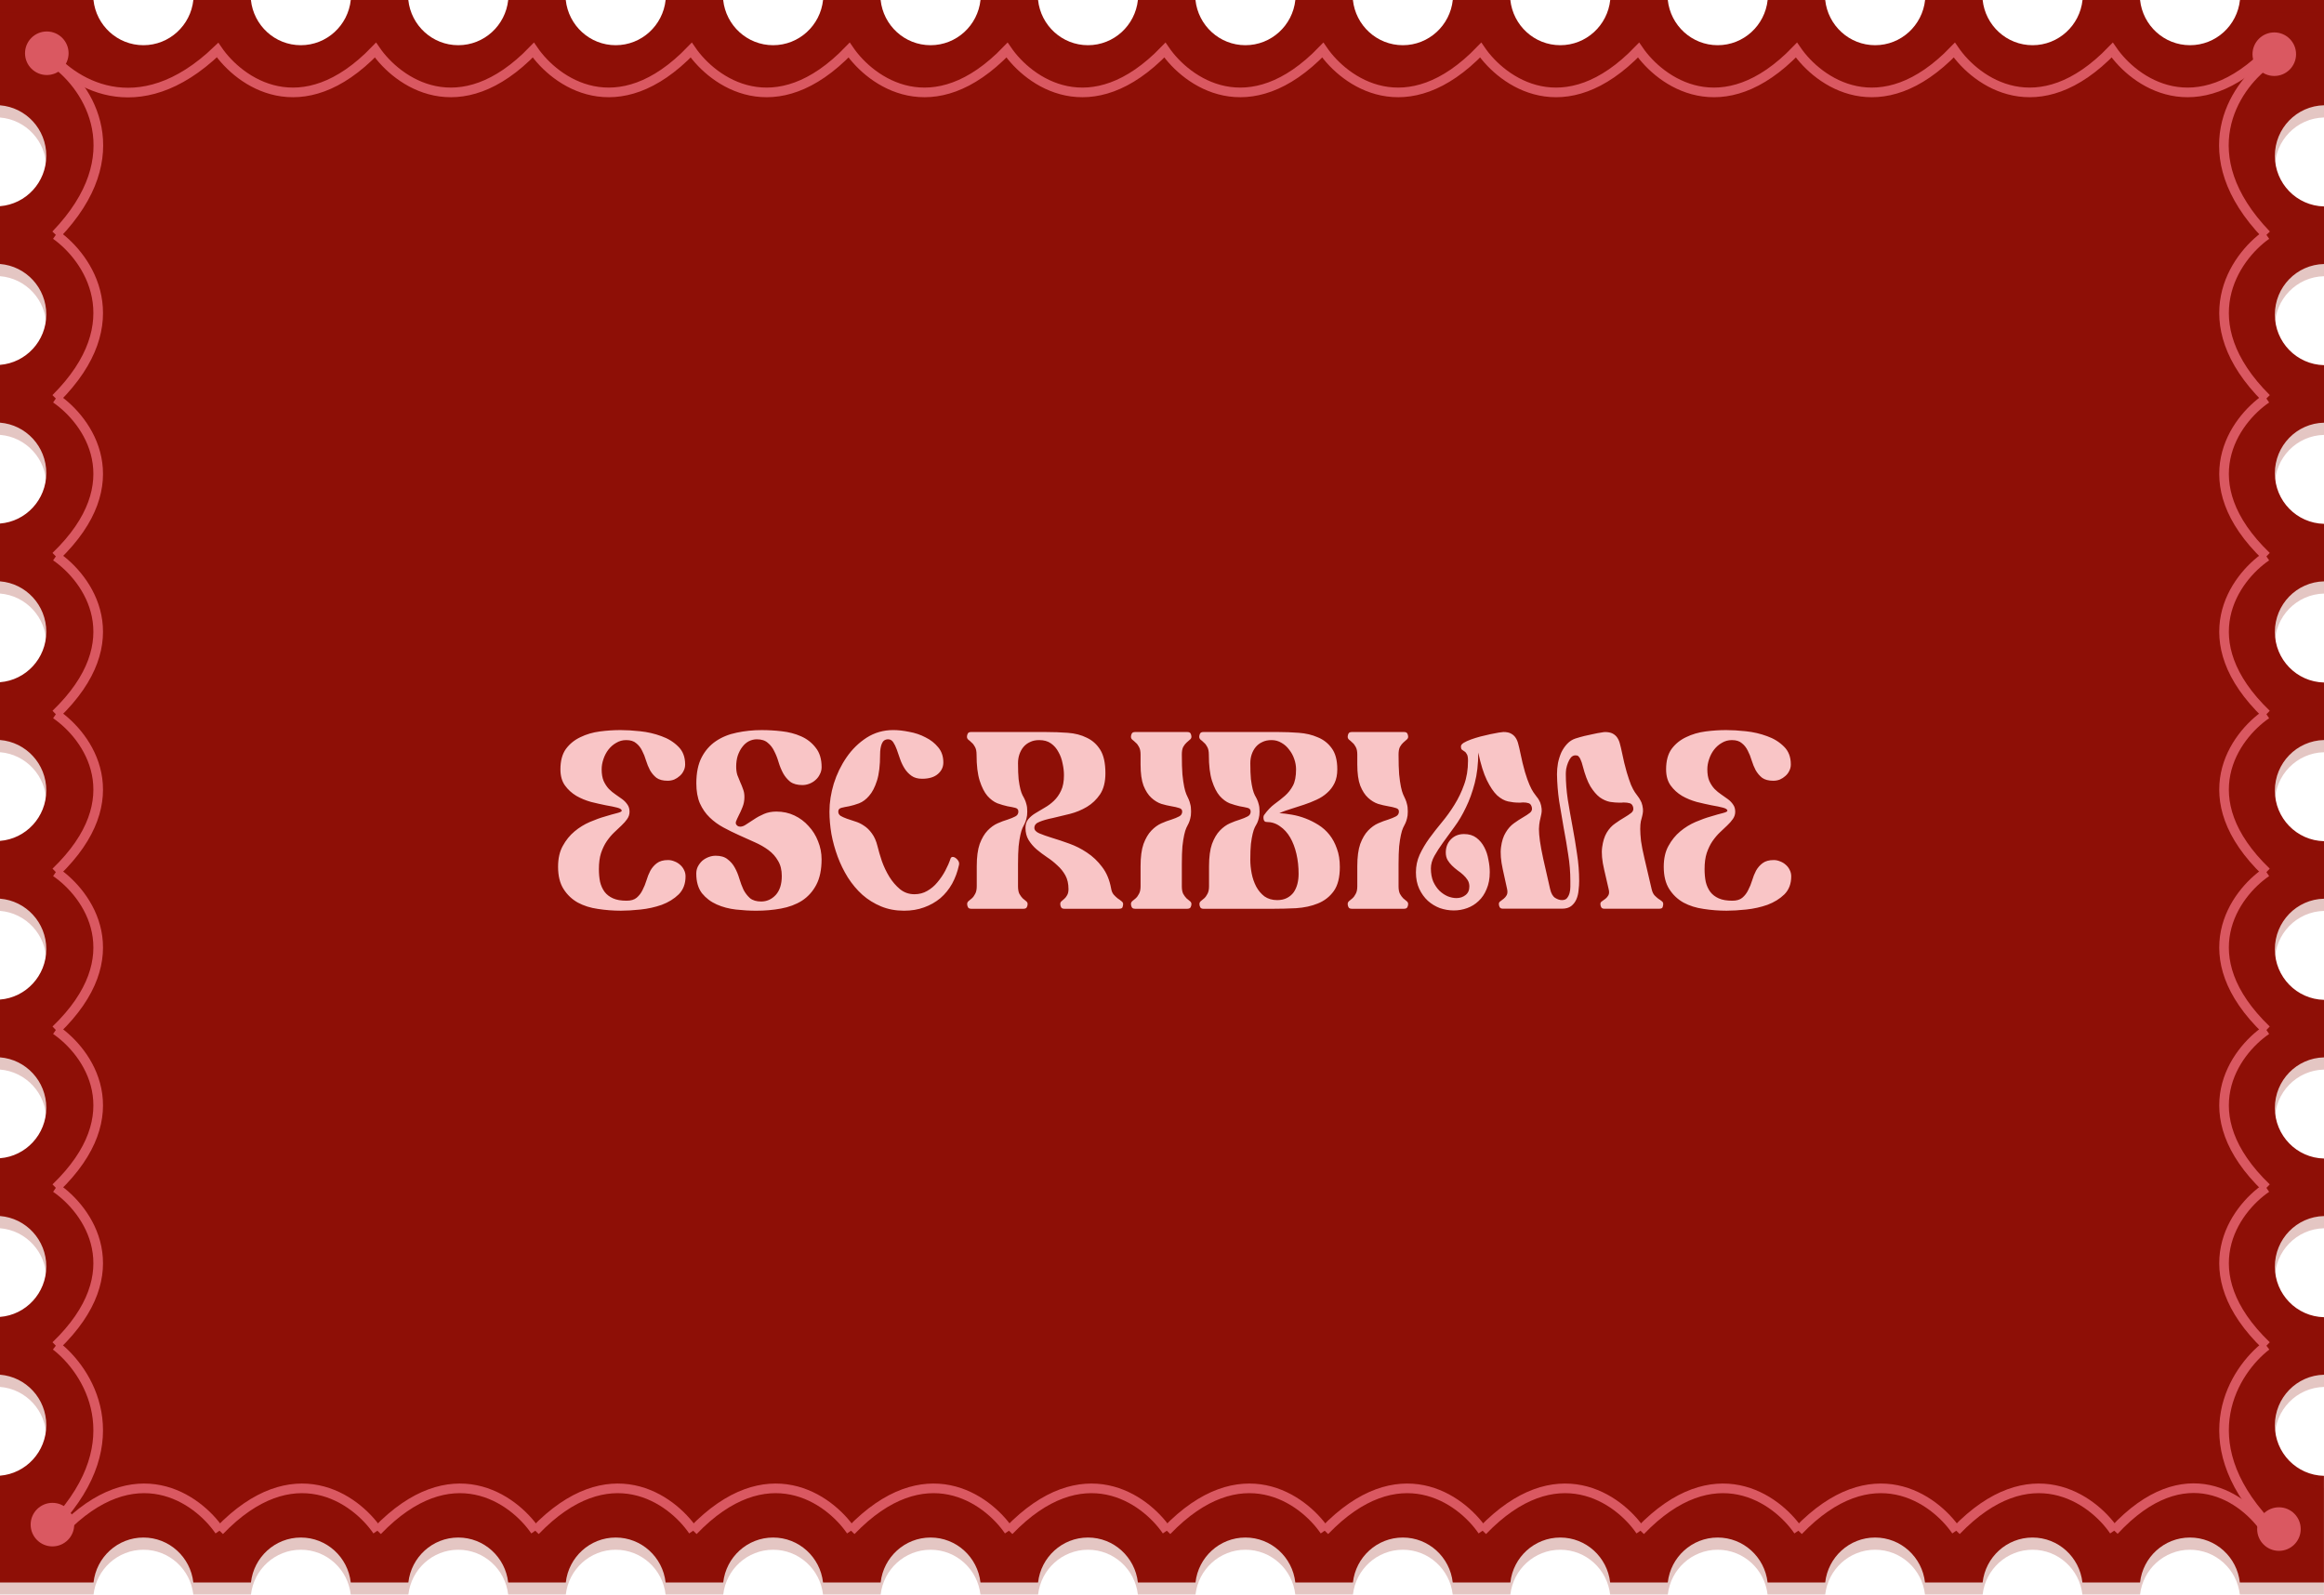 <?xml version="1.0" encoding="utf-8"?>
<!-- Generator: Adobe Illustrator 25.2.1, SVG Export Plug-In . SVG Version: 6.00 Build 0)  -->
<svg version="1.1" id="Capa_1" xmlns="http://www.w3.org/2000/svg" xmlns:xlink="http://www.w3.org/1999/xlink" x="0px" y="0px"
	 viewBox="0 0 1207 828.36" style="enable-background:new 0 0 1207 828.36;" xml:space="preserve">
<style type="text/css">
	.st0{fill:#8E0F06;}
	.st1{opacity:0.24;}
	.st2{fill:none;stroke:#DA5861;stroke-width:5;}
	.st3{fill:none;stroke:#DA5861;stroke-width:5;stroke-miterlimit:10;}
	.st4{fill:#DA5861;}
	.st5{fill:#F9C5C6;}
</style>
<g>
	<path class="st0" d="M1181.48,740.34c0-14.33,11.37-25.97,25.52-26.27v-29.88c-14.15-0.32-25.52-11.95-25.52-26.27
		c0-14.33,11.37-25.97,25.52-26.27v-29.88c-14.15-0.32-25.52-11.94-25.52-26.27c0-14.33,11.37-25.97,25.52-26.27v-29.88
		c-14.15-0.32-25.52-11.94-25.52-26.27c0-14.33,11.37-25.97,25.52-26.27v-29.88c-14.15-0.32-25.52-11.95-25.52-26.27
		c0-14.33,11.37-25.97,25.52-26.27v-29.88c-14.15-0.32-25.52-11.94-25.52-26.27c0-14.33,11.37-25.97,25.52-26.27v-29.88
		c-14.15-0.32-25.52-11.94-25.52-26.27c0-14.33,11.37-25.97,25.52-26.27v-29.88c-14.15-0.32-25.52-11.94-25.52-26.27
		c0-14.33,11.37-25.97,25.52-26.27v-29.91c-14.15-0.32-25.52-11.94-25.52-26.27c0-14.33,11.37-25.97,25.52-26.27V0h-43.65
		c-1.39,13.2-12.47,23.48-25.94,23.48c-13.46,0-24.54-10.28-25.94-23.48h-29.88c-1.4,13.2-12.48,23.48-25.94,23.48
		c-13.47,0-24.55-10.28-25.94-23.48h-29.89c-1.4,13.2-12.48,23.48-25.94,23.48c-13.46,0-24.54-10.28-25.94-23.48h-29.89
		c-1.4,13.2-12.48,23.48-25.94,23.48c-13.46,0-24.53-10.28-25.93-23.48h-29.89c-1.4,13.2-12.48,23.48-25.94,23.48
		c-13.46,0-24.53-10.28-25.94-23.48h-29.89c-1.4,13.2-12.48,23.48-25.94,23.48c-13.46,0-24.54-10.28-25.94-23.48h-29.89
		c-1.4,13.2-12.48,23.48-25.94,23.48c-13.46,0-24.54-10.28-25.94-23.48h-29.89c-1.4,13.2-12.48,23.48-25.94,23.48
		c-13.46,0-24.52-10.28-25.92-23.48h-29.89c-1.4,13.2-12.48,23.48-25.94,23.48c-13.46,0-24.54-10.28-25.94-23.48h-29.89
		c-1.4,13.2-12.48,23.48-25.94,23.48c-13.46,0-24.54-10.28-25.94-23.48h-29.89c-1.4,13.2-12.48,23.48-25.94,23.48
		c-13.46,0-24.53-10.28-25.93-23.48h-29.89c-1.4,13.2-12.48,23.48-25.94,23.48c-13.46,0-24.54-10.28-25.94-23.48h-29.89
		c-1.4,13.2-12.48,23.48-25.94,23.48S131.71,13.2,130.31,0h-29.89c-1.4,13.2-12.48,23.48-25.94,23.48S49.94,13.2,48.54,0H0v54.7
		c13.45,1.06,24.04,12.38,24.04,26.2S13.45,106.04,0,107.1v30.02c13.45,1.06,24.04,12.38,24.04,26.2c0,13.82-10.59,25.14-24.04,26.2
		v30.02c13.45,1.06,24.04,12.38,24.04,26.2c0,13.82-10.59,25.15-24.04,26.2v30.02c13.45,1.06,24.04,12.38,24.04,26.2
		c0,13.82-10.59,25.15-24.04,26.2v30.02c13.45,1.06,24.04,12.38,24.04,26.2c0,13.82-10.59,25.14-24.04,26.2v30.02
		c13.45,1.06,24.04,12.38,24.04,26.2c0,13.82-10.59,25.15-24.04,26.2v30.02c13.45,1.06,24.04,12.38,24.04,26.2
		c0,13.82-10.59,25.15-24.04,26.2v30.02c13.45,1.06,24.04,12.38,24.04,26.2c0,13.82-10.59,25.15-24.04,26.2v30.02
		c13.45,1.06,24.04,12.38,24.04,26.2c0,13.82-10.59,25.18-24.04,26.25v55.47h48.57c1.47-13.13,12.5-23.34,25.92-23.34
		s24.45,10.21,25.92,23.34h29.92c1.47-13.13,12.5-23.34,25.92-23.34c13.42,0,24.45,10.21,25.92,23.34h29.92
		c1.47-13.13,12.5-23.34,25.92-23.34c13.42,0,24.45,10.21,25.92,23.34h29.92c1.47-13.13,12.5-23.34,25.92-23.34
		c13.42,0,24.45,10.21,25.92,23.34h29.92c1.47-13.13,12.5-23.34,25.92-23.34c13.42,0,24.45,10.21,25.92,23.34h29.92
		c1.47-13.13,12.5-23.34,25.92-23.34c13.42,0,24.45,10.21,25.92,23.34h29.92c1.47-13.13,12.5-23.34,25.92-23.34
		c13.42,0,24.45,10.21,25.92,23.34h29.92c1.47-13.13,12.5-23.34,25.92-23.34c13.42,0,24.45,10.21,25.92,23.34h29.92
		c1.47-13.13,12.5-23.34,25.92-23.34c13.42,0,24.45,10.21,25.92,23.34h29.92c1.47-13.13,12.5-23.34,25.92-23.34
		c13.42,0,24.45,10.21,25.92,23.34h29.92c1.47-13.13,12.5-23.34,25.92-23.34c13.42,0,24.45,10.21,25.92,23.34h29.92
		c1.47-13.13,12.5-23.34,25.92-23.34c13.42,0,24.45,10.21,25.91,23.34h29.93c1.47-13.13,12.5-23.34,25.91-23.34
		c13.42,0,24.45,10.21,25.92,23.34h29.92c1.47-13.13,12.5-23.34,25.92-23.34c13.42,0,24.45,10.21,25.92,23.34h43.67v-55.39
		C1192.85,766.29,1181.48,754.67,1181.48,740.34z"/>
</g>
<g class="st1">
	<path class="st0" d="M1181.48,746.68c0-14.33,11.37-25.97,25.52-26.27v-29.88c-14.15-0.32-25.52-11.95-25.52-26.27
		c0-14.33,11.37-25.97,25.52-26.27v-29.88c-14.15-0.32-25.52-11.94-25.52-26.27c0-14.33,11.37-25.97,25.52-26.27v-29.88
		c-14.15-0.32-25.52-11.94-25.52-26.27c0-14.33,11.37-25.97,25.52-26.27v-29.88c-14.15-0.32-25.52-11.95-25.52-26.27
		c0-14.33,11.37-25.97,25.52-26.27v-29.88c-14.15-0.32-25.52-11.94-25.52-26.27c0-14.33,11.37-25.97,25.52-26.27v-29.88
		c-14.15-0.32-25.52-11.94-25.52-26.27c0-14.33,11.37-25.97,25.52-26.27v-29.88c-14.15-0.32-25.52-11.94-25.52-26.27
		c0-14.33,11.37-25.97,25.52-26.27v-29.91c-14.15-0.32-25.52-11.94-25.52-26.27c0-14.33,11.37-25.97,25.52-26.27V6.34h-43.65
		c-1.39,13.2-12.47,23.48-25.94,23.48c-13.46,0-24.54-10.28-25.94-23.48h-29.88c-1.4,13.2-12.48,23.48-25.94,23.48
		c-13.47,0-24.55-10.28-25.94-23.48h-29.89c-1.4,13.2-12.48,23.48-25.94,23.48c-13.46,0-24.54-10.28-25.94-23.48h-29.89
		c-1.4,13.2-12.48,23.48-25.94,23.48c-13.46,0-24.53-10.28-25.93-23.48h-29.89c-1.4,13.2-12.48,23.48-25.94,23.48
		c-13.46,0-24.53-10.28-25.94-23.48h-29.89c-1.4,13.2-12.48,23.48-25.94,23.48c-13.46,0-24.54-10.28-25.94-23.48h-29.89
		c-1.4,13.2-12.48,23.48-25.94,23.48c-13.46,0-24.54-10.28-25.94-23.48h-29.89c-1.4,13.2-12.48,23.48-25.94,23.48
		c-13.46,0-24.52-10.28-25.92-23.48h-29.89c-1.4,13.2-12.48,23.48-25.94,23.48c-13.46,0-24.54-10.28-25.94-23.48h-29.89
		c-1.4,13.2-12.48,23.48-25.94,23.48c-13.46,0-24.54-10.28-25.94-23.48h-29.89c-1.4,13.2-12.48,23.48-25.94,23.48
		c-13.46,0-24.53-10.28-25.93-23.48h-29.89c-1.4,13.2-12.48,23.48-25.94,23.48c-13.46,0-24.54-10.28-25.94-23.48h-29.89
		c-1.4,13.2-12.48,23.48-25.94,23.48s-24.53-10.28-25.93-23.48h-29.89c-1.4,13.2-12.48,23.48-25.94,23.48S49.94,19.54,48.54,6.34H0
		v54.7c13.45,1.06,24.04,12.38,24.04,26.2S13.45,112.39,0,113.44v30.02c13.45,1.06,24.04,12.38,24.04,26.2
		c0,13.82-10.59,25.14-24.04,26.2v30.02c13.45,1.06,24.04,12.38,24.04,26.2c0,13.82-10.59,25.15-24.04,26.2v30.02
		c13.45,1.06,24.04,12.38,24.04,26.2c0,13.82-10.59,25.15-24.04,26.2v30.02c13.45,1.06,24.04,12.38,24.04,26.2
		c0,13.82-10.59,25.14-24.04,26.2v30.02c13.45,1.06,24.04,12.38,24.04,26.2c0,13.82-10.59,25.15-24.04,26.2v30.02
		c13.45,1.06,24.04,12.38,24.04,26.2c0,13.82-10.59,25.15-24.04,26.2v30.02c13.45,1.06,24.04,12.38,24.04,26.2
		c0,13.82-10.59,25.15-24.04,26.2v30.02c13.45,1.06,24.04,12.38,24.04,26.2c0,13.82-10.59,25.18-24.04,26.25v55.47h48.57
		c1.47-13.13,12.5-23.34,25.92-23.34s24.45,10.21,25.92,23.34h29.92c1.47-13.13,12.5-23.34,25.92-23.34
		c13.42,0,24.45,10.21,25.92,23.34h29.92c1.47-13.13,12.5-23.34,25.92-23.34c13.42,0,24.45,10.21,25.92,23.34h29.92
		c1.47-13.13,12.5-23.34,25.92-23.34c13.42,0,24.45,10.21,25.92,23.34h29.92c1.47-13.13,12.5-23.34,25.92-23.34
		c13.42,0,24.45,10.21,25.92,23.34h29.92c1.47-13.13,12.5-23.34,25.92-23.34c13.42,0,24.45,10.21,25.92,23.34h29.92
		c1.47-13.13,12.5-23.34,25.92-23.34c13.42,0,24.45,10.21,25.92,23.34h29.92c1.47-13.13,12.5-23.34,25.92-23.34
		c13.42,0,24.45,10.21,25.92,23.34h29.92c1.47-13.13,12.5-23.34,25.92-23.34c13.42,0,24.45,10.21,25.92,23.34h29.92
		c1.47-13.13,12.5-23.34,25.92-23.34c13.42,0,24.45,10.21,25.92,23.34h29.92c1.47-13.13,12.5-23.34,25.92-23.34
		c13.42,0,24.45,10.21,25.92,23.34h29.92c1.47-13.13,12.5-23.34,25.92-23.34c13.42,0,24.45,10.21,25.91,23.34h29.93
		c1.47-13.13,12.5-23.34,25.91-23.34c13.42,0,24.45,10.21,25.92,23.34h29.92c1.47-13.13,12.5-23.34,25.92-23.34
		c13.42,0,24.45,10.21,25.92,23.34h43.67v-55.39C1192.85,772.64,1181.48,761.01,1181.48,746.68z"/>
</g>
<path class="st2" d="M1177,795c-10.95-16.6-42.07-39.84-79,0"/>
<path class="st2" d="M1098,795.09c-11.36-16.6-43.67-39.84-82,0"/>
<path class="st2" d="M1016,795.09c-11.36-16.6-43.67-39.84-82,0"/>
<path class="st2" d="M934,795.09c-11.36-16.6-43.67-39.84-82,0"/>
<path class="st2" d="M852,795.09c-11.36-16.6-43.67-39.84-82,0"/>
<path class="st2" d="M770,795.09c-11.36-16.6-43.67-39.84-82,0"/>
<path class="st2" d="M688,795.09c-11.36-16.6-43.67-39.84-82,0"/>
<path class="st2" d="M606,795.09c-11.36-16.6-43.67-39.84-82,0"/>
<path class="st2" d="M524,795.09c-11.36-16.6-43.67-39.84-82,0"/>
<path class="st2" d="M442,795.09c-11.36-16.6-43.67-39.84-82,0"/>
<path class="st2" d="M360,795.09c-11.36-16.6-43.67-39.84-82,0"/>
<path class="st2" d="M278,795.09c-11.36-16.6-43.67-39.84-82,0"/>
<path class="st2" d="M196,795.09c-11.36-16.6-43.67-39.84-82,0"/>
<path class="st2" d="M114,795.09c-11.36-16.6-43.67-39.84-82,0"/>
<path class="st3" d="M24,26c12.33,16.67,47.4,40,89,0c11.36,16.6,43.67,39.84,82,0c11.36,16.6,43.67,39.84,82,0
	c11.36,16.6,43.67,39.84,82,0c11.36,16.6,43.67,39.84,82,0c11.36,16.6,43.67,39.84,82,0c11.36,16.6,43.67,39.84,82,0
	c11.36,16.6,43.67,39.84,82,0c11.36,16.6,43.67,39.84,82,0c11.36,16.6,43.67,39.84,82,0c11.36,16.6,43.67,39.84,82,0
	c11.36,16.6,43.67,39.84,82,0c11.36,16.6,43.67,39.84,82,0c11.36,16.6,43.67,39.84,82,0"/>
<path class="st2" d="M29,33c16.67,12.33,40,47.4,0,89"/>
<path class="st2" d="M29,122c16.6,11.78,39.84,45.27,0,85"/>
<path class="st2" d="M29,207c16.6,11.36,39.84,43.67,0,82"/>
<path class="st2" d="M29,289c16.6,11.36,39.84,43.67,0,82"/>
<path class="st2" d="M29,371c16.6,11.36,39.84,43.67,0,82"/>
<path class="st2" d="M29,453c16.6,11.36,39.84,43.67,0,82"/>
<path class="st2" d="M29,535c16.6,11.36,39.84,43.67,0,82"/>
<path class="st2" d="M29,617c16.6,11.36,39.84,43.67,0,82"/>
<path class="st2" d="M29,699c16.6,12.75,39.84,49,0,92"/>
<path class="st2" d="M1177.09,33c-16.67,12.33-40,47.4,0,89"/>
<path class="st2" d="M1177.09,122c-16.61,11.78-39.85,45.27,0,85"/>
<path class="st2" d="M1177.09,207c-16.61,11.36-39.85,43.67,0,82"/>
<path class="st2" d="M1177.09,289c-16.61,11.36-39.85,43.67,0,82"/>
<path class="st2" d="M1177.09,371c-16.61,11.36-39.85,43.67,0,82"/>
<path class="st2" d="M1177.09,453c-16.61,11.36-39.85,43.67,0,82"/>
<path class="st2" d="M1177.09,535c-16.61,11.36-39.85,43.67,0,82"/>
<path class="st2" d="M1177.09,617c-16.61,11.36-39.85,43.67,0,82"/>
<path class="st2" d="M1177.09,699c-16.61,12.75-39.85,49,0,92"/>
<circle class="st4" cx="1183.6" cy="794.24" r="11.31"/>
<circle class="st4" cx="1181.18" cy="28.15" r="11.31"/>
<circle class="st4" cx="24.31" cy="27.66" r="11.31"/>
<circle class="st4" cx="27.23" cy="791.93" r="11.31"/>
<path class="st5" d="M289.84,450.2c0-4.28,0.82-7.89,2.45-10.81c1.63-2.99,3.67-5.51,6.12-7.55c2.45-2.04,5.1-3.67,7.96-4.9
	c2.86-1.22,5.51-2.18,7.96-2.86c2.45-0.75,4.49-1.33,6.12-1.73c1.63-0.41,2.45-0.82,2.45-1.22c0-0.68-0.78-1.22-2.35-1.63
	s-3.54-0.82-5.92-1.22c-2.38-0.48-4.93-1.05-7.65-1.73c-2.72-0.75-5.27-1.8-7.65-3.16c-2.38-1.43-4.35-3.23-5.92-5.41
	c-1.56-2.18-2.35-4.96-2.35-8.36c0-4.42,0.95-7.96,2.86-10.61c1.97-2.65,4.49-4.69,7.55-6.12c3.06-1.5,6.43-2.48,10.1-2.96
	c3.67-0.48,7.24-0.71,10.71-0.71c2.99,0,6.39,0.2,10.2,0.61c3.88,0.41,7.55,1.26,11.02,2.55c3.47,1.22,6.39,3.03,8.77,5.41
	c2.38,2.31,3.57,5.41,3.57,9.28c0,1.22-0.27,2.35-0.82,3.37c-0.48,1.02-1.16,1.9-2.04,2.65c-0.82,0.75-1.77,1.36-2.86,1.84
	c-1.09,0.41-2.21,0.61-3.37,0.61c-2.45,0-4.39-0.51-5.81-1.53c-1.36-1.09-2.48-2.41-3.37-3.98c-0.82-1.56-1.5-3.23-2.04-5
	c-0.54-1.84-1.22-3.54-2.04-5.1c-0.75-1.56-1.77-2.86-3.06-3.88c-1.22-1.09-2.96-1.63-5.2-1.63c-1.9,0-3.64,0.48-5.2,1.43
	c-1.56,0.88-2.92,2.07-4.08,3.57c-1.09,1.43-1.94,3.06-2.55,4.9c-0.61,1.77-0.92,3.54-0.92,5.3c0,2.38,0.34,4.39,1.02,6.02
	c0.75,1.63,1.67,3.03,2.75,4.18c1.09,1.09,2.24,2.04,3.47,2.86c1.22,0.82,2.38,1.63,3.47,2.45c1.09,0.82,1.97,1.73,2.65,2.75
	c0.75,1.02,1.12,2.28,1.12,3.77c0,1.36-0.41,2.62-1.22,3.77c-0.75,1.09-1.73,2.21-2.96,3.37c-1.16,1.09-2.41,2.28-3.77,3.57
	c-1.36,1.29-2.65,2.82-3.88,4.59c-1.16,1.7-2.14,3.74-2.96,6.12c-0.75,2.31-1.12,5.1-1.12,8.36c0,2.38,0.2,4.59,0.61,6.63
	c0.48,1.97,1.26,3.71,2.35,5.2c1.09,1.43,2.55,2.55,4.39,3.37c1.84,0.82,4.18,1.22,7.04,1.22c2.24,0,3.98-0.51,5.2-1.53
	c1.29-1.09,2.31-2.41,3.06-3.98c0.82-1.56,1.5-3.23,2.04-5c0.54-1.84,1.22-3.54,2.04-5.1c0.88-1.56,2.01-2.86,3.37-3.88
	c1.43-1.09,3.37-1.63,5.81-1.63c1.16,0,2.28,0.24,3.37,0.71c1.09,0.41,2.04,0.99,2.86,1.73c0.88,0.75,1.56,1.63,2.04,2.65
	c0.54,1.02,0.82,2.14,0.82,3.37c0,3.88-1.19,7-3.57,9.38c-2.38,2.31-5.3,4.11-8.77,5.41c-3.47,1.22-7.14,2.04-11.02,2.45
	c-3.88,0.41-7.28,0.61-10.2,0.61c-4.01,0-7.99-0.31-11.93-0.92c-3.88-0.54-7.34-1.63-10.4-3.26c-3.06-1.7-5.54-4.05-7.45-7.04
	C290.8,458.84,289.84,454.96,289.84,450.2z M371.66,444.49c2.65,0,4.73,0.61,6.22,1.84c1.56,1.16,2.82,2.62,3.77,4.39
	c0.95,1.7,1.73,3.6,2.35,5.71c0.61,2.04,1.33,3.94,2.14,5.71c0.88,1.7,2.01,3.16,3.37,4.39c1.43,1.16,3.37,1.73,5.81,1.73
	c2.92,0,5.44-1.12,7.55-3.37c2.11-2.31,3.16-5.61,3.16-9.89c0-3.13-0.65-5.75-1.94-7.85c-1.22-2.18-2.89-4.05-5-5.61
	c-2.11-1.56-4.49-2.92-7.14-4.08c-2.65-1.22-5.37-2.45-8.16-3.67c-2.72-1.22-5.41-2.55-8.06-3.98c-2.65-1.43-5.03-3.16-7.14-5.2
	c-2.11-2.04-3.81-4.49-5.1-7.34c-1.22-2.86-1.84-6.32-1.84-10.4c0-5.44,0.92-9.93,2.75-13.46s4.32-6.36,7.45-8.47
	c3.13-2.11,6.73-3.57,10.81-4.39c4.15-0.88,8.47-1.33,12.95-1.33c3.33,0,6.8,0.2,10.4,0.61c3.67,0.41,7.04,1.29,10.1,2.65
	s5.58,3.33,7.55,5.92c2.04,2.52,3.06,5.88,3.06,10.1c0,1.29-0.31,2.52-0.92,3.67c-0.54,1.16-1.29,2.14-2.24,2.96
	c-0.88,0.82-1.94,1.46-3.16,1.94c-1.22,0.48-2.45,0.71-3.67,0.71c-2.65,0-4.76-0.58-6.32-1.73c-1.5-1.22-2.72-2.69-3.67-4.39
	c-0.95-1.77-1.73-3.67-2.35-5.71c-0.61-2.11-1.36-4.01-2.24-5.71c-0.82-1.77-1.94-3.23-3.37-4.39c-1.36-1.22-3.26-1.84-5.71-1.84
	c-1.43,0-2.82,0.34-4.18,1.02c-1.29,0.68-2.41,1.67-3.37,2.96c-0.95,1.22-1.73,2.72-2.35,4.49c-0.54,1.7-0.82,3.6-0.82,5.71
	c0,1.63,0.2,3.09,0.61,4.39c0.48,1.29,0.99,2.55,1.53,3.77c0.54,1.16,1.02,2.35,1.43,3.57c0.48,1.16,0.71,2.52,0.71,4.08
	c0,1.9-0.34,3.67-1.02,5.3c-0.61,1.56-1.26,2.99-1.94,4.28c-0.61,1.22-1.09,2.28-1.43,3.16c-0.27,0.88-0.03,1.6,0.71,2.14
	c0.41,0.34,0.92,0.51,1.53,0.51c0.95,0,2.01-0.41,3.16-1.22c1.22-0.82,2.58-1.7,4.08-2.65c1.5-1.02,3.2-1.94,5.1-2.75
	c1.9-0.82,4.05-1.22,6.43-1.22c3.4,0,6.53,0.68,9.38,2.04c2.86,1.36,5.3,3.2,7.34,5.51c2.11,2.24,3.74,4.86,4.9,7.85
	c1.22,2.99,1.84,6.12,1.84,9.38c0,5.37-0.92,9.79-2.75,13.26s-4.32,6.22-7.45,8.26c-3.13,1.97-6.77,3.33-10.91,4.08
	c-4.08,0.75-8.36,1.12-12.85,1.12c-3.33,0-6.83-0.2-10.51-0.61c-3.6-0.41-6.94-1.29-10-2.65c-3.06-1.36-5.61-3.3-7.65-5.81
	c-1.97-2.58-2.96-5.98-2.96-10.2c0-1.36,0.27-2.58,0.82-3.67c0.61-1.16,1.36-2.14,2.24-2.96c0.95-0.82,2.04-1.46,3.26-1.94
	C369.21,444.73,370.43,444.49,371.66,444.49z M430.79,421.54c0-4.69,0.75-9.52,2.24-14.48c1.56-4.96,3.77-9.52,6.63-13.67
	c2.86-4.15,6.32-7.55,10.4-10.2c4.15-2.65,8.77-3.98,13.87-3.98c2.52,0,5.27,0.31,8.26,0.92c3.06,0.54,5.88,1.5,8.47,2.86
	c2.65,1.29,4.86,3.03,6.63,5.2c1.77,2.11,2.65,4.73,2.65,7.85c0,2.38-0.95,4.39-2.86,6.02c-1.9,1.63-4.62,2.45-8.16,2.45
	c-2.24,0-4.08-0.51-5.51-1.53c-1.43-1.02-2.62-2.28-3.57-3.77s-1.73-3.13-2.35-4.9c-0.61-1.84-1.19-3.5-1.73-5
	c-0.54-1.5-1.16-2.75-1.84-3.77s-1.56-1.53-2.65-1.53c-1.56,0-2.65,0.75-3.26,2.24c-0.61,1.43-0.92,3.33-0.92,5.71
	c0,5.64-0.54,10.17-1.63,13.57c-1.09,3.4-2.45,6.02-4.08,7.85c-1.56,1.84-3.3,3.13-5.2,3.88c-1.84,0.68-3.57,1.19-5.2,1.53
	c-1.56,0.27-2.89,0.54-3.98,0.82c-1.09,0.27-1.63,0.92-1.63,1.94c0,0.95,0.41,1.7,1.22,2.24c0.82,0.48,1.87,0.95,3.16,1.43
	c1.29,0.41,2.72,0.88,4.28,1.43c1.63,0.48,3.2,1.22,4.69,2.24c1.5,0.95,2.86,2.28,4.08,3.98c1.29,1.7,2.28,3.94,2.96,6.73
	c0.54,2.24,1.29,4.79,2.24,7.65c1.02,2.86,2.31,5.58,3.88,8.16c1.56,2.52,3.4,4.66,5.51,6.43c2.18,1.77,4.69,2.65,7.55,2.65
	c2.45,0,4.66-0.58,6.63-1.73c2.04-1.16,3.81-2.65,5.3-4.49c1.56-1.84,2.92-3.84,4.08-6.02s2.07-4.28,2.75-6.32
	c0.2-0.54,0.58-0.82,1.12-0.82c0.75,0,1.53,0.44,2.35,1.33c0.82,0.88,1.12,1.8,0.92,2.75c-0.75,3.54-1.94,6.8-3.57,9.79
	c-1.63,2.92-3.67,5.44-6.12,7.55c-2.45,2.04-5.27,3.64-8.47,4.79c-3.13,1.16-6.6,1.73-10.4,1.73c-4.35,0-8.33-0.75-11.93-2.24
	c-3.6-1.5-6.83-3.5-9.69-6.02c-2.86-2.58-5.37-5.58-7.55-8.98c-2.11-3.4-3.88-7-5.3-10.81c-1.43-3.88-2.52-7.82-3.26-11.83
	C431.13,429.16,430.79,425.28,430.79,421.54z M504.35,380.23h35.7h3.06c3.94,0,7.75,0.14,11.42,0.41c3.74,0.27,7.04,1.12,9.89,2.55
	c2.92,1.36,5.27,3.47,7.04,6.32c1.77,2.86,2.65,6.9,2.65,12.14c0,4.49-0.92,8.13-2.75,10.91c-1.84,2.72-4.11,4.9-6.83,6.53
	c-2.72,1.63-5.68,2.86-8.87,3.67c-3.2,0.82-6.15,1.53-8.87,2.14c-2.72,0.54-5,1.19-6.83,1.94c-1.84,0.68-2.75,1.73-2.75,3.16
	c0,1.16,0.85,2.11,2.55,2.86c1.77,0.75,3.98,1.53,6.63,2.35c2.72,0.82,5.68,1.8,8.87,2.96c3.26,1.16,6.36,2.72,9.28,4.69
	c2.99,1.97,5.61,4.45,7.85,7.45c2.31,2.99,3.88,6.73,4.69,11.22c0.2,1.29,0.65,2.35,1.33,3.16c0.68,0.75,1.36,1.39,2.04,1.94
	c0.75,0.48,1.39,0.95,1.94,1.43c0.61,0.41,0.92,0.92,0.92,1.53c0,0.48-0.1,1.02-0.31,1.63c-0.14,0.54-0.78,0.82-1.94,0.82H552.8
	c-0.88,0-1.46-0.27-1.73-0.82c-0.27-0.54-0.41-1.09-0.41-1.63c0-0.61,0.2-1.09,0.61-1.43c0.48-0.41,0.99-0.85,1.53-1.33
	c0.54-0.48,1.02-1.09,1.43-1.84c0.48-0.82,0.71-1.87,0.71-3.16c0-2.79-0.54-5.17-1.63-7.14c-1.09-1.97-2.48-3.71-4.18-5.2
	c-1.63-1.56-3.43-2.99-5.41-4.28c-1.9-1.29-3.71-2.65-5.41-4.08c-1.63-1.43-2.99-3.03-4.08-4.79c-1.09-1.77-1.63-3.88-1.63-6.32
	c0-1.84,0.48-3.33,1.43-4.49c1.02-1.22,2.28-2.28,3.77-3.16c1.5-0.95,3.09-1.9,4.79-2.86s3.3-2.14,4.79-3.57
	c1.5-1.43,2.72-3.16,3.67-5.2c1.02-2.11,1.53-4.79,1.53-8.06c0-1.97-0.24-4.01-0.71-6.12c-0.41-2.18-1.12-4.15-2.14-5.92
	c-0.95-1.84-2.24-3.33-3.88-4.49c-1.63-1.16-3.67-1.73-6.12-1.73c-1.84,0-3.43,0.34-4.79,1.02c-1.36,0.61-2.52,1.5-3.47,2.65
	c-0.88,1.09-1.56,2.35-2.04,3.77c-0.48,1.43-0.71,2.96-0.71,4.59c0,3.33,0.1,6.09,0.31,8.26c0.27,2.11,0.58,3.84,0.92,5.2
	c0.34,1.29,0.71,2.35,1.12,3.16c0.48,0.82,0.88,1.6,1.22,2.35c0.34,0.75,0.61,1.56,0.82,2.45c0.27,0.88,0.41,2.11,0.41,3.67
	c0,1.5-0.14,2.69-0.41,3.57c-0.2,0.88-0.48,1.7-0.82,2.45c-0.34,0.75-0.75,1.56-1.22,2.45c-0.41,0.88-0.78,2.11-1.12,3.67
	c-0.34,1.5-0.65,3.47-0.92,5.92c-0.2,2.38-0.31,5.47-0.31,9.28v11.42c0,1.7,0.24,3.03,0.71,3.98c0.54,0.95,1.12,1.73,1.73,2.35
	c0.68,0.54,1.26,1.02,1.73,1.43c0.54,0.41,0.82,0.92,0.82,1.53c0,0.54-0.14,1.09-0.41,1.63c-0.27,0.54-0.85,0.82-1.73,0.82h-27.13
	c-0.88,0-1.46-0.27-1.73-0.82c-0.27-0.54-0.41-1.09-0.41-1.63c0-0.61,0.24-1.12,0.71-1.53c0.54-0.41,1.12-0.88,1.73-1.43
	c0.68-0.61,1.26-1.39,1.73-2.35c0.54-0.95,0.82-2.28,0.82-3.98v-10.4c0-4.76,0.51-8.6,1.53-11.53c1.09-2.92,2.45-5.24,4.08-6.94
	c1.63-1.7,3.37-2.96,5.2-3.77s3.57-1.46,5.2-1.94c1.63-0.54,2.96-1.09,3.98-1.63c1.09-0.54,1.63-1.39,1.63-2.55
	c0-1.02-0.54-1.67-1.63-1.94s-2.45-0.54-4.08-0.82c-1.56-0.34-3.3-0.85-5.2-1.53c-1.84-0.75-3.57-2.04-5.2-3.88
	c-1.56-1.84-2.89-4.45-3.98-7.85c-1.09-3.4-1.63-7.92-1.63-13.57c0-1.7-0.27-3.03-0.82-3.98c-0.48-0.95-1.05-1.7-1.73-2.24
	c-0.61-0.61-1.19-1.12-1.73-1.53c-0.48-0.41-0.71-0.92-0.71-1.53c0-0.54,0.14-1.09,0.41-1.63S503.47,380.23,504.35,380.23z
	 M592.37,460.3v-10.4c0-4.76,0.51-8.6,1.53-11.53c1.09-2.92,2.45-5.24,4.08-6.94c1.63-1.7,3.37-2.96,5.2-3.77s3.57-1.46,5.2-1.94
	c1.63-0.54,2.96-1.09,3.98-1.63c1.09-0.54,1.63-1.39,1.63-2.55c0-0.95-0.54-1.56-1.63-1.84c-1.02-0.34-2.35-0.65-3.98-0.92
	c-1.63-0.27-3.37-0.68-5.2-1.22c-1.84-0.61-3.57-1.67-5.2-3.16c-1.63-1.5-2.99-3.6-4.08-6.32c-1.02-2.72-1.53-6.39-1.53-11.02v-5.1
	c0-1.7-0.27-3.03-0.82-3.98c-0.48-0.95-1.05-1.7-1.73-2.24c-0.61-0.61-1.19-1.12-1.73-1.53c-0.48-0.41-0.71-0.92-0.71-1.53
	c0-0.54,0.14-1.09,0.41-1.63c0.27-0.54,0.85-0.82,1.73-0.82h27.13c0.88,0,1.46,0.27,1.73,0.82c0.27,0.54,0.41,1.09,0.41,1.63
	c0,0.61-0.27,1.12-0.82,1.53c-0.48,0.41-1.05,0.92-1.73,1.53c-0.61,0.54-1.19,1.29-1.73,2.24c-0.48,0.95-0.71,2.28-0.71,3.98
	c0,4.22,0.1,7.65,0.31,10.3c0.27,2.65,0.58,4.79,0.92,6.43c0.34,1.63,0.71,2.92,1.12,3.88c0.48,0.95,0.88,1.84,1.22,2.65
	c0.34,0.75,0.61,1.6,0.82,2.55c0.27,0.88,0.41,2.14,0.41,3.77c0,1.5-0.14,2.69-0.41,3.57c-0.2,0.88-0.48,1.7-0.82,2.45
	c-0.34,0.75-0.75,1.56-1.22,2.45c-0.41,0.88-0.78,2.11-1.12,3.67c-0.34,1.5-0.65,3.47-0.92,5.92c-0.2,2.38-0.31,5.47-0.31,9.28
	v11.42c0,1.7,0.24,3.03,0.71,3.98c0.54,0.95,1.12,1.73,1.73,2.35c0.68,0.54,1.26,1.02,1.73,1.43c0.54,0.41,0.82,0.92,0.82,1.53
	c0,0.54-0.14,1.09-0.41,1.63c-0.27,0.54-0.85,0.82-1.73,0.82h-27.13c-0.88,0-1.46-0.27-1.73-0.82c-0.27-0.54-0.41-1.09-0.41-1.63
	c0-0.61,0.24-1.12,0.71-1.53c0.54-0.41,1.12-0.88,1.73-1.43c0.68-0.61,1.26-1.39,1.73-2.35C592.1,463.33,592.37,462,592.37,460.3z
	 M622.84,382.68c0-0.54,0.14-1.09,0.41-1.63c0.27-0.54,0.85-0.82,1.73-0.82h35.7h3.26c3.47,0,7,0.14,10.61,0.41
	c3.67,0.27,6.97,1.05,9.89,2.35c2.99,1.22,5.41,3.13,7.24,5.71c1.9,2.58,2.86,6.22,2.86,10.91c0,2.79-0.48,5.17-1.43,7.14
	c-0.95,1.97-2.24,3.67-3.88,5.1c-1.56,1.43-3.4,2.62-5.51,3.57c-2.04,0.95-4.18,1.8-6.43,2.55c-2.18,0.75-4.39,1.46-6.63,2.14
	s-4.32,1.43-6.22,2.24c2.04,0.14,4.22,0.41,6.53,0.82c2.38,0.41,4.73,1.05,7.04,1.94c2.31,0.88,4.56,2.01,6.73,3.37
	c2.18,1.36,4.08,3.06,5.71,5.1c1.63,2.04,2.92,4.45,3.88,7.24c1.02,2.72,1.53,5.88,1.53,9.49c0,5.44-1.05,9.62-3.16,12.55
	c-2.11,2.92-4.86,5.07-8.26,6.43c-3.33,1.36-7.11,2.18-11.32,2.45c-4.15,0.2-8.26,0.31-12.34,0.31h-35.7
	c-0.88,0-1.46-0.27-1.73-0.82c-0.27-0.54-0.41-1.09-0.41-1.63c0-0.61,0.24-1.12,0.71-1.53c0.54-0.41,1.12-0.88,1.73-1.43
	c0.68-0.61,1.26-1.39,1.73-2.35c0.54-0.95,0.82-2.28,0.82-3.98v-10.4c0-4.76,0.51-8.6,1.53-11.53c1.09-2.92,2.45-5.24,4.08-6.94
	c1.63-1.7,3.37-2.96,5.2-3.77s3.57-1.46,5.2-1.94c1.63-0.54,2.96-1.09,3.98-1.63c1.09-0.54,1.63-1.39,1.63-2.55
	c0-1.02-0.54-1.67-1.63-1.94c-1.09-0.27-2.45-0.54-4.08-0.82c-1.56-0.34-3.3-0.85-5.2-1.53c-1.84-0.75-3.57-2.04-5.2-3.88
	c-1.56-1.84-2.89-4.45-3.98-7.85s-1.63-7.92-1.63-13.57c0-1.7-0.27-3.03-0.82-3.98c-0.48-0.95-1.05-1.7-1.73-2.24
	c-0.61-0.61-1.19-1.12-1.73-1.53C623.08,383.8,622.84,383.29,622.84,382.68z M649.36,446.63c0,2.24,0.24,4.59,0.71,7.04
	c0.48,2.45,1.26,4.73,2.35,6.83c1.09,2.04,2.52,3.74,4.28,5.1c1.84,1.29,4.05,1.94,6.63,1.94c1.97,0,3.67-0.37,5.1-1.12
	c1.43-0.75,2.58-1.73,3.47-2.96c0.88-1.29,1.53-2.75,1.94-4.39c0.41-1.63,0.61-3.37,0.61-5.2c0-3.6-0.37-7.04-1.12-10.3
	c-0.75-3.26-1.84-6.12-3.26-8.57c-1.43-2.45-3.2-4.39-5.3-5.81c-2.04-1.5-4.39-2.24-7.04-2.24c-0.75,0-1.22-0.44-1.43-1.33
	c-0.2-0.95-0.14-1.7,0.2-2.24c1.7-2.38,3.5-4.28,5.41-5.71c1.97-1.43,3.77-2.86,5.41-4.28c1.7-1.5,3.09-3.26,4.18-5.3
	c1.09-2.04,1.63-4.86,1.63-8.47c0-1.77-0.31-3.54-0.92-5.3c-0.61-1.84-1.5-3.47-2.65-4.9c-1.09-1.5-2.41-2.69-3.98-3.57
	c-1.56-0.95-3.3-1.43-5.2-1.43c-1.84,0-3.43,0.34-4.79,1.02c-1.36,0.61-2.52,1.5-3.47,2.65c-0.88,1.09-1.56,2.35-2.04,3.77
	s-0.71,2.96-0.71,4.59c0,3.33,0.1,6.09,0.31,8.26c0.27,2.11,0.58,3.84,0.92,5.2c0.34,1.29,0.71,2.35,1.12,3.16
	c0.48,0.82,0.88,1.6,1.22,2.35c0.34,0.75,0.61,1.56,0.82,2.45c0.27,0.88,0.41,2.11,0.41,3.67c0,1.43-0.14,2.58-0.41,3.47
	c-0.2,0.88-0.48,1.7-0.82,2.45c-0.34,0.68-0.75,1.43-1.22,2.24c-0.41,0.82-0.78,1.94-1.12,3.37c-0.34,1.36-0.65,3.13-0.92,5.3
	C649.46,440.48,649.36,443.23,649.36,446.63z M704.93,460.3v-10.4c0-4.76,0.51-8.6,1.53-11.53c1.09-2.92,2.45-5.24,4.08-6.94
	c1.63-1.7,3.37-2.96,5.2-3.77s3.57-1.46,5.2-1.94c1.63-0.54,2.96-1.09,3.98-1.63c1.09-0.54,1.63-1.39,1.63-2.55
	c0-0.95-0.54-1.56-1.63-1.84c-1.02-0.34-2.35-0.65-3.98-0.92c-1.63-0.27-3.37-0.68-5.2-1.22c-1.84-0.61-3.57-1.67-5.2-3.16
	s-2.99-3.6-4.08-6.32c-1.02-2.72-1.53-6.39-1.53-11.02v-5.1c0-1.7-0.27-3.03-0.82-3.98c-0.48-0.95-1.05-1.7-1.73-2.24
	c-0.61-0.61-1.19-1.12-1.73-1.53c-0.48-0.41-0.71-0.92-0.71-1.53c0-0.54,0.14-1.09,0.41-1.63c0.27-0.54,0.85-0.82,1.73-0.82h27.13
	c0.88,0,1.46,0.27,1.73,0.82c0.27,0.54,0.41,1.09,0.41,1.63c0,0.61-0.27,1.12-0.82,1.53c-0.48,0.41-1.05,0.92-1.73,1.53
	c-0.61,0.54-1.19,1.29-1.73,2.24c-0.48,0.95-0.71,2.28-0.71,3.98c0,4.22,0.1,7.65,0.31,10.3c0.27,2.65,0.58,4.79,0.92,6.43
	c0.34,1.63,0.71,2.92,1.12,3.88c0.48,0.95,0.88,1.84,1.22,2.65c0.34,0.75,0.61,1.6,0.82,2.55c0.27,0.88,0.41,2.14,0.41,3.77
	c0,1.5-0.14,2.69-0.41,3.57c-0.2,0.88-0.48,1.7-0.82,2.45c-0.34,0.75-0.75,1.56-1.22,2.45c-0.41,0.88-0.78,2.11-1.12,3.67
	c-0.34,1.5-0.65,3.47-0.92,5.92c-0.2,2.38-0.31,5.47-0.31,9.28v11.42c0,1.7,0.24,3.03,0.71,3.98c0.54,0.95,1.12,1.73,1.73,2.35
	c0.68,0.54,1.26,1.02,1.73,1.43c0.54,0.41,0.82,0.92,0.82,1.53c0,0.54-0.14,1.09-0.41,1.63c-0.27,0.54-0.85,0.82-1.73,0.82h-27.13
	c-0.88,0-1.46-0.27-1.73-0.82c-0.27-0.54-0.41-1.09-0.41-1.63c0-0.61,0.24-1.12,0.71-1.53c0.54-0.41,1.12-0.88,1.73-1.43
	c0.68-0.61,1.26-1.39,1.73-2.35C704.66,463.33,704.93,462,704.93,460.3z M762.43,395.12c0-1.63-0.2-2.75-0.61-3.37
	c-0.34-0.68-0.75-1.16-1.22-1.43c-0.48-0.34-0.92-0.65-1.33-0.92c-0.34-0.27-0.51-0.85-0.51-1.73c0-0.61,0.48-1.22,1.43-1.84
	c1.02-0.61,2.28-1.19,3.77-1.73c1.5-0.54,3.13-1.05,4.9-1.53c1.84-0.48,3.57-0.88,5.2-1.22c1.63-0.34,3.06-0.61,4.28-0.82
	c1.29-0.2,2.11-0.31,2.45-0.31c1.7,0,3.03,0.27,3.98,0.82c1.02,0.54,1.84,1.29,2.45,2.24s1.05,2.04,1.33,3.26
	c0.34,1.22,0.65,2.52,0.92,3.88c0.88,4.28,1.73,7.82,2.55,10.61c0.82,2.72,1.6,4.93,2.35,6.63s1.43,2.99,2.04,3.88
	s1.16,1.63,1.63,2.24c0.54,0.61,0.99,1.26,1.33,1.94c0.41,0.61,0.75,1.5,1.02,2.65c0.27,1.22,0.37,2.24,0.31,3.06
	c-0.07,0.82-0.2,1.63-0.41,2.45c-0.2,0.82-0.41,1.73-0.61,2.75c-0.2,0.95-0.34,2.28-0.41,3.98c0,1.63,0.17,3.71,0.51,6.22
	c0.34,2.45,0.92,5.54,1.73,9.28l3.57,15.71c0.54,2.31,1.43,3.84,2.65,4.59c1.22,0.75,2.38,1.12,3.47,1.12
	c1.22,0,2.11-0.34,2.65-1.02c0.61-0.75,1.05-1.63,1.33-2.65c0.27-1.02,0.41-2.11,0.41-3.26c0-1.16,0-2.14,0-2.96
	c0-4.62-0.37-9.21-1.12-13.77c-0.68-4.62-1.46-9.25-2.35-13.87c-0.82-4.62-1.6-9.25-2.35-13.87c-0.68-4.69-1.05-9.35-1.12-13.97
	c0-1.9,0.17-3.84,0.51-5.81c0.41-1.97,0.99-3.81,1.73-5.51c0.82-1.7,1.84-3.2,3.06-4.49s2.65-2.21,4.28-2.75
	c1.5-0.48,3.06-0.92,4.69-1.33c1.7-0.41,3.26-0.75,4.69-1.02c1.5-0.34,2.75-0.58,3.77-0.71c1.09-0.2,1.8-0.31,2.14-0.31
	c1.7,0,3.06,0.27,4.08,0.82s1.84,1.29,2.45,2.24s1.05,2.04,1.33,3.26c0.34,1.22,0.65,2.52,0.92,3.88c0.88,4.28,1.73,7.82,2.55,10.61
	c0.82,2.72,1.56,4.93,2.24,6.63c0.75,1.7,1.43,2.99,2.04,3.88s1.16,1.63,1.63,2.24s0.88,1.26,1.22,1.94
	c0.41,0.61,0.75,1.5,1.02,2.65c0.27,1.22,0.37,2.24,0.31,3.06c-0.07,0.82-0.2,1.63-0.41,2.45c-0.2,0.82-0.44,1.73-0.71,2.75
	c-0.2,0.95-0.31,2.28-0.31,3.98c0,1.63,0.14,3.71,0.41,6.22c0.34,2.45,0.95,5.54,1.84,9.28l3.67,15.71
	c0.34,1.43,0.85,2.52,1.53,3.26c0.68,0.68,1.33,1.26,1.94,1.73c0.68,0.41,1.26,0.82,1.73,1.22c0.54,0.34,0.82,0.85,0.82,1.53
	c0,0.48-0.1,1.02-0.31,1.63c-0.14,0.54-0.78,0.82-1.94,0.82h-28.25c-0.88,0-1.46-0.27-1.73-0.82c-0.27-0.54-0.41-1.09-0.41-1.63
	c0-0.61,0.27-1.09,0.82-1.43c0.61-0.41,1.22-0.85,1.84-1.33c0.61-0.48,1.12-1.09,1.53-1.84c0.41-0.82,0.44-1.87,0.1-3.16l-2.35-10.2
	c-1.09-4.62-1.43-8.47-1.02-11.53s1.19-5.58,2.35-7.55c1.22-2.04,2.69-3.64,4.39-4.79c1.7-1.22,3.26-2.24,4.69-3.06
	c1.5-0.88,2.72-1.7,3.67-2.45c0.95-0.75,1.29-1.7,1.02-2.86c-0.27-1.16-0.85-1.87-1.73-2.14c-0.88-0.27-2.01-0.41-3.37-0.41
	c-0.34,0-0.68,0.03-1.02,0.1c-0.34,0-0.68,0-1.02,0c-1.5,0-3.13-0.14-4.9-0.41c-1.77-0.34-3.54-1.12-5.3-2.35
	c-1.7-1.29-3.33-3.2-4.9-5.71c-1.5-2.58-2.82-6.12-3.98-10.61c-0.34-1.36-0.68-2.38-1.02-3.06c-0.27-0.75-0.58-1.29-0.92-1.63
	c-0.27-0.41-0.58-0.65-0.92-0.71c-0.27-0.07-0.58-0.1-0.92-0.1c-0.88,0-1.67,0.37-2.35,1.12c-0.61,0.75-1.12,1.67-1.53,2.75
	c-0.41,1.02-0.71,2.07-0.92,3.16c-0.14,1.09-0.2,1.97-0.2,2.65c0,4.22,0.34,8.64,1.02,13.26c0.75,4.56,1.56,9.21,2.45,13.97
	c0.88,4.69,1.67,9.42,2.35,14.18c0.75,4.76,1.12,9.49,1.12,14.18c0,1.5-0.1,3.09-0.31,4.79c-0.14,1.7-0.51,3.26-1.12,4.69
	s-1.53,2.62-2.75,3.57c-1.16,0.88-2.75,1.33-4.79,1.33h-30.6c-0.88,0-1.46-0.27-1.73-0.82c-0.27-0.54-0.41-1.09-0.41-1.63
	c0-0.61,0.27-1.09,0.82-1.43c0.54-0.41,1.12-0.85,1.73-1.33c0.61-0.48,1.12-1.09,1.53-1.84c0.41-0.82,0.48-1.87,0.2-3.16l-2.24-10.2
	c-1.02-4.62-1.33-8.47-0.92-11.53c0.41-3.13,1.22-5.68,2.45-7.65c1.22-2.04,2.65-3.64,4.28-4.79c1.7-1.22,3.26-2.24,4.69-3.06
	c1.43-0.82,2.62-1.6,3.57-2.35c0.95-0.75,1.29-1.7,1.02-2.86c-0.27-1.16-0.82-1.87-1.63-2.14c-0.82-0.27-1.8-0.41-2.96-0.41
	c-0.41,0-0.82,0.03-1.22,0.1c-0.41,0-0.82,0-1.22,0c-1.63,0-3.4-0.2-5.3-0.61c-1.9-0.41-3.81-1.46-5.71-3.16
	c-1.84-1.77-3.6-4.39-5.3-7.85c-1.7-3.47-3.2-8.26-4.49-14.38c0,5.92-0.61,11.22-1.84,15.91c-1.22,4.69-2.75,8.91-4.59,12.65
	c-1.77,3.74-3.74,7.07-5.92,10c-2.11,2.92-4.08,5.64-5.92,8.16c-1.77,2.45-3.26,4.76-4.49,6.94c-1.22,2.18-1.84,4.35-1.84,6.53
	c0,2.58,0.41,4.86,1.22,6.83c0.88,1.9,1.97,3.5,3.26,4.79c1.29,1.22,2.72,2.18,4.28,2.86c1.56,0.61,3.06,0.92,4.49,0.92
	c1.84,0,3.4-0.51,4.69-1.53c1.36-1.02,2.04-2.52,2.04-4.49c0-1.29-0.31-2.41-0.92-3.37s-1.36-1.84-2.24-2.65
	c-0.88-0.82-1.87-1.6-2.96-2.35c-1.09-0.82-2.07-1.67-2.96-2.55c-0.88-0.88-1.63-1.84-2.24-2.86c-0.61-1.09-0.92-2.38-0.92-3.88
	c0-2.72,0.88-5,2.65-6.83s4.05-2.75,6.83-2.75c2.58,0,4.73,0.65,6.43,1.94c1.7,1.29,3.06,2.92,4.08,4.9
	c1.02,1.9,1.73,4.05,2.14,6.43c0.48,2.31,0.71,4.49,0.71,6.53c0,3.33-0.54,6.26-1.63,8.77c-1.02,2.52-2.41,4.59-4.18,6.22
	c-1.7,1.63-3.67,2.86-5.92,3.67c-2.24,0.82-4.56,1.22-6.94,1.22c-2.45,0-4.86-0.41-7.24-1.22c-2.31-0.88-4.39-2.14-6.22-3.77
	c-1.84-1.7-3.33-3.77-4.49-6.22c-1.16-2.52-1.73-5.37-1.73-8.57c0-3.26,0.65-6.32,1.94-9.18c1.36-2.92,3.03-5.75,5-8.47
	c2.04-2.79,4.22-5.58,6.53-8.36c2.38-2.86,4.56-5.88,6.53-9.08c2.04-3.26,3.71-6.73,5-10.4
	C761.75,403.93,762.43,399.75,762.43,395.12z M864.09,450.2c0-4.28,0.82-7.89,2.45-10.81c1.63-2.99,3.67-5.51,6.12-7.55
	c2.45-2.04,5.1-3.67,7.96-4.9c2.86-1.22,5.51-2.18,7.96-2.86c2.45-0.75,4.49-1.33,6.12-1.73c1.63-0.41,2.45-0.82,2.45-1.22
	c0-0.68-0.78-1.22-2.35-1.63c-1.56-0.41-3.54-0.82-5.92-1.22c-2.38-0.48-4.93-1.05-7.65-1.73c-2.72-0.75-5.27-1.8-7.65-3.16
	c-2.38-1.43-4.35-3.23-5.92-5.41c-1.56-2.18-2.35-4.96-2.35-8.36c0-4.42,0.95-7.96,2.86-10.61c1.97-2.65,4.49-4.69,7.55-6.12
	c3.06-1.5,6.43-2.48,10.1-2.96c3.67-0.48,7.24-0.71,10.71-0.71c2.99,0,6.39,0.2,10.2,0.61c3.88,0.41,7.55,1.26,11.02,2.55
	c3.47,1.22,6.39,3.03,8.77,5.41c2.38,2.31,3.57,5.41,3.57,9.28c0,1.22-0.27,2.35-0.82,3.37c-0.48,1.02-1.16,1.9-2.04,2.65
	c-0.82,0.75-1.77,1.36-2.86,1.84c-1.09,0.41-2.21,0.61-3.37,0.61c-2.45,0-4.39-0.51-5.81-1.53c-1.36-1.09-2.48-2.41-3.37-3.98
	c-0.82-1.56-1.5-3.23-2.04-5c-0.54-1.84-1.22-3.54-2.04-5.1c-0.75-1.56-1.77-2.86-3.06-3.88c-1.22-1.09-2.96-1.63-5.2-1.63
	c-1.9,0-3.64,0.48-5.2,1.43c-1.56,0.88-2.92,2.07-4.08,3.57c-1.09,1.43-1.94,3.06-2.55,4.9c-0.61,1.77-0.92,3.54-0.92,5.3
	c0,2.38,0.34,4.39,1.02,6.02c0.75,1.63,1.67,3.03,2.75,4.18c1.09,1.09,2.24,2.04,3.47,2.86c1.22,0.82,2.38,1.63,3.47,2.45
	c1.09,0.82,1.97,1.73,2.65,2.75c0.75,1.02,1.12,2.28,1.12,3.77c0,1.36-0.41,2.62-1.22,3.77c-0.75,1.09-1.73,2.21-2.96,3.37
	c-1.16,1.09-2.41,2.28-3.77,3.57c-1.36,1.29-2.65,2.82-3.88,4.59c-1.16,1.7-2.14,3.74-2.96,6.12c-0.75,2.31-1.12,5.1-1.12,8.36
	c0,2.38,0.2,4.59,0.61,6.63c0.48,1.97,1.26,3.71,2.35,5.2c1.09,1.43,2.55,2.55,4.39,3.37c1.84,0.82,4.18,1.22,7.04,1.22
	c2.24,0,3.98-0.51,5.2-1.53c1.29-1.09,2.31-2.41,3.06-3.98c0.82-1.56,1.5-3.23,2.04-5c0.54-1.84,1.22-3.54,2.04-5.1
	c0.88-1.56,2.01-2.86,3.37-3.88c1.43-1.09,3.37-1.63,5.81-1.63c1.16,0,2.28,0.24,3.37,0.71c1.09,0.41,2.04,0.99,2.86,1.73
	c0.88,0.75,1.56,1.63,2.04,2.65c0.54,1.02,0.82,2.14,0.82,3.37c0,3.88-1.19,7-3.57,9.38c-2.38,2.31-5.3,4.11-8.77,5.41
	c-3.47,1.22-7.14,2.04-11.02,2.45c-3.88,0.41-7.28,0.61-10.2,0.61c-4.01,0-7.99-0.31-11.93-0.92c-3.88-0.54-7.34-1.63-10.4-3.26
	c-3.06-1.7-5.54-4.05-7.45-7.04C865.04,458.84,864.09,454.96,864.09,450.2z"/>
</svg>
